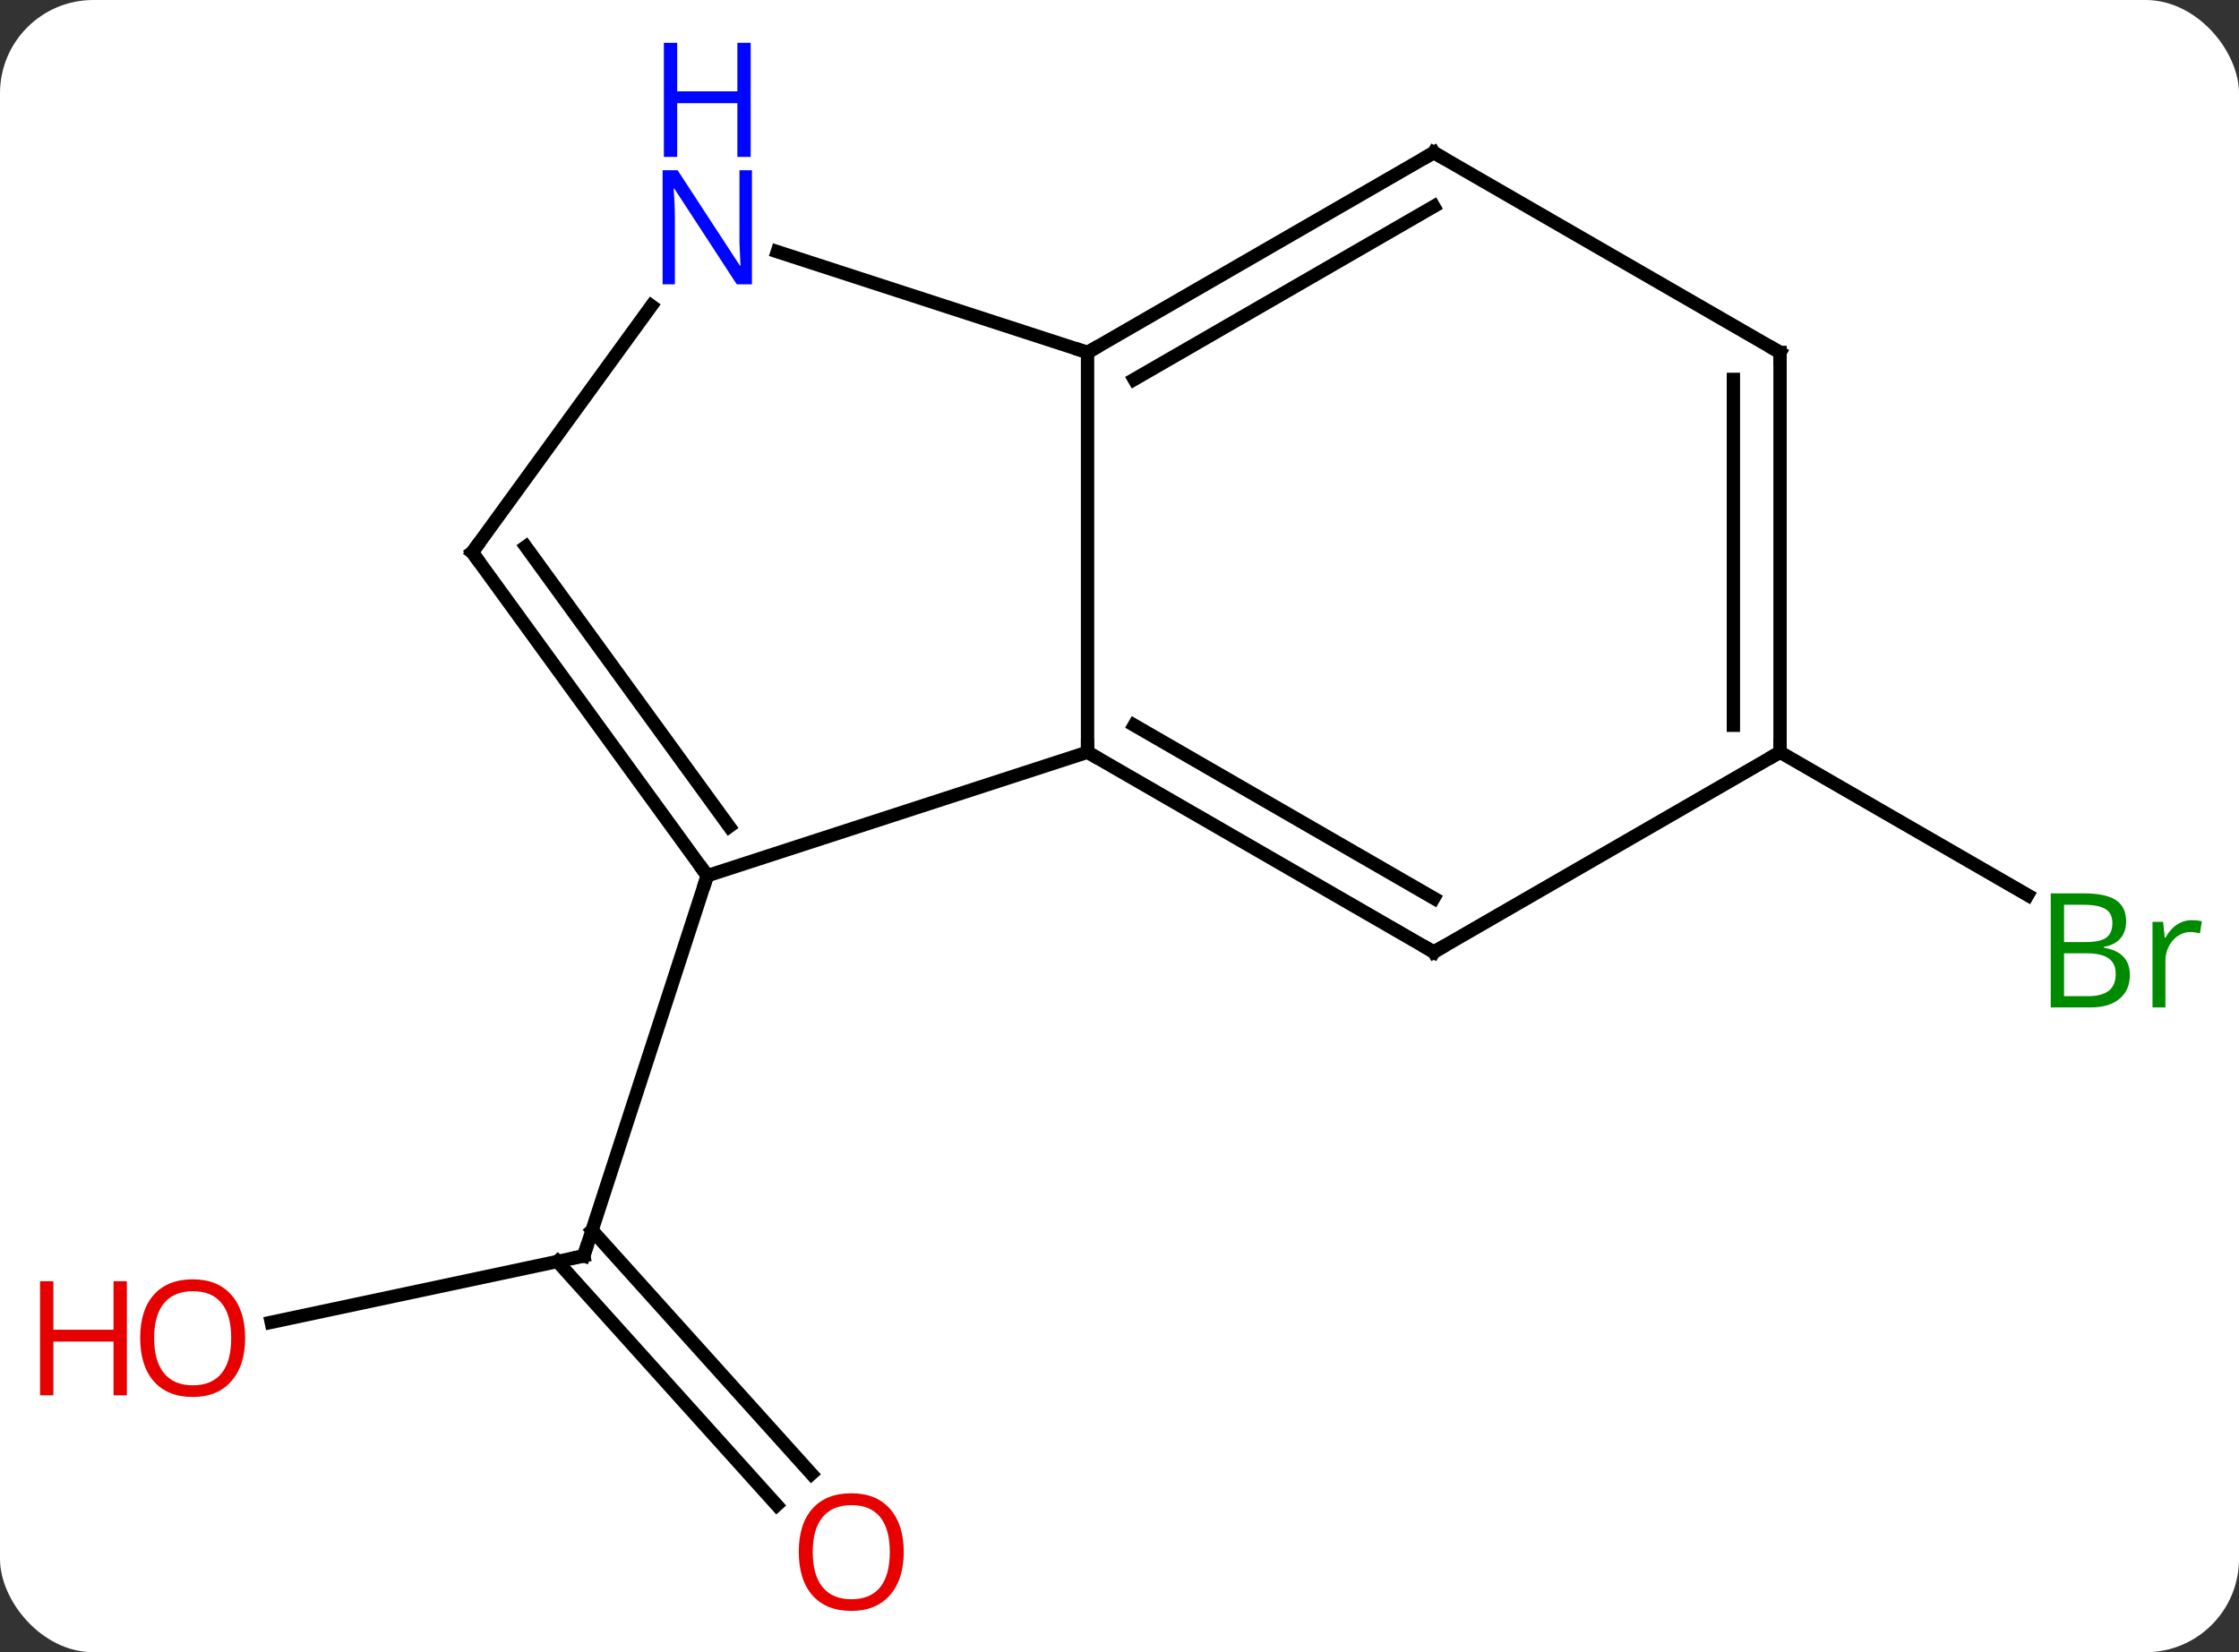 <svg width="168" viewBox="0 0 168 124" style="fill-opacity:1; color-rendering:auto; color-interpolation:auto; text-rendering:auto; stroke:black; stroke-linecap:square; stroke-miterlimit:10; shape-rendering:auto; stroke-opacity:1; fill:black; stroke-dasharray:none; font-weight:normal; stroke-width:1; font-family:'Open Sans'; font-style:normal; stroke-linejoin:miter; font-size:12; stroke-dashoffset:0; image-rendering:auto;" height="124" class="cas-substance-image" xmlns:xlink="http://www.w3.org/1999/xlink" xmlns="http://www.w3.org/2000/svg"><rect x="0" y="0" width="168" height="124" fill="#333333" stroke="none"/><svg class="cas-substance-single-component"><rect y="0" x="0" width="168" stroke="none" ry="7" rx="7" height="124" fill="white" class="cas-substance-group"/><svg y="0" x="0" width="168" viewBox="0 0 168 124" style="fill:black;" height="124" class="cas-substance-single-component-image"><svg><g><g transform="translate(87,64)" style="text-rendering:geometricPrecision; color-rendering:optimizeQuality; color-interpolation:linearRGB; stroke-linecap:butt; image-rendering:optimizeQuality;"><line y2="35.239" y1="30.255" x2="-66.649" x1="-43.2" style="fill:none;"/><line y2="48.955" y1="30.675" x2="-28.717" x1="-45.177" style="fill:none;"/><line y2="46.613" y1="28.333" x2="-26.116" x1="-42.576" style="fill:none;"/><line y2="1.722" y1="30.255" x2="-33.93" x1="-43.2" style="fill:none;"/><line y2="-7.548" y1="3.179" x2="46.563" x1="65.142" style="fill:none;"/><line y2="-37.548" y1="-7.548" x2="-5.397" x1="-5.397" style="fill:none;"/><line y2="1.722" y1="-7.548" x2="-33.93" x1="-5.397" style="fill:none;"/><line y2="7.452" y1="-7.548" x2="20.583" x1="-5.397" style="fill:none;"/><line y2="3.41" y1="-9.569" x2="20.583" x1="-1.897" style="fill:none;"/><line y2="-45.111" y1="-37.548" x2="-28.676" x1="-5.397" style="fill:none;"/><line y2="-52.548" y1="-37.548" x2="20.583" x1="-5.397" style="fill:none;"/><line y2="-48.507" y1="-35.527" x2="20.583" x1="-1.897" style="fill:none;"/><line y2="-22.548" y1="1.722" x2="-51.564" x1="-33.93" style="fill:none;"/><line y2="-22.971" y1="-1.97" x2="-47.545" x1="-32.286" style="fill:none;"/><line y2="-7.548" y1="7.452" x2="46.563" x1="20.583" style="fill:none;"/><line y2="-22.548" y1="-41.044" x2="-51.564" x1="-38.125" style="fill:none;"/><line y2="-37.548" y1="-52.548" x2="46.563" x1="20.583" style="fill:none;"/><line y2="-37.548" y1="-7.548" x2="46.563" x1="46.563" style="fill:none;"/><line y2="-35.527" y1="-9.569" x2="43.063" x1="43.063" style="fill:none;"/><path style="fill:none; stroke-miterlimit:5;" d="M-43.689 30.359 L-43.2 30.255 L-43.045 29.779"/></g><g transform="translate(87,64)" style="stroke-linecap:butt; fill:rgb(230,0,0); text-rendering:geometricPrecision; color-rendering:optimizeQuality; image-rendering:optimizeQuality; font-family:'Open Sans'; stroke:rgb(230,0,0); color-interpolation:linearRGB; stroke-miterlimit:5;"><path style="stroke:none;" d="M-68.606 36.422 Q-68.606 38.484 -69.645 39.664 Q-70.684 40.844 -72.527 40.844 Q-74.418 40.844 -75.449 39.679 Q-76.481 38.515 -76.481 36.406 Q-76.481 34.312 -75.449 33.164 Q-74.418 32.015 -72.527 32.015 Q-70.668 32.015 -69.637 33.187 Q-68.606 34.359 -68.606 36.422 ZM-75.434 36.422 Q-75.434 38.156 -74.691 39.062 Q-73.949 39.969 -72.527 39.969 Q-71.106 39.969 -70.379 39.07 Q-69.652 38.172 -69.652 36.422 Q-69.652 34.687 -70.379 33.797 Q-71.106 32.906 -72.527 32.906 Q-73.949 32.906 -74.691 33.804 Q-75.434 34.703 -75.434 36.422 Z"/><path style="stroke:none;" d="M-77.481 40.719 L-78.481 40.719 L-78.481 36.687 L-82.996 36.687 L-82.996 40.719 L-83.996 40.719 L-83.996 32.156 L-82.996 32.156 L-82.996 35.797 L-78.481 35.797 L-78.481 32.156 L-77.481 32.156 L-77.481 40.719 Z"/><path style="stroke:none;" d="M-19.189 52.478 Q-19.189 54.54 -20.229 55.72 Q-21.268 56.9 -23.111 56.9 Q-25.002 56.9 -26.033 55.736 Q-27.064 54.571 -27.064 52.462 Q-27.064 50.368 -26.033 49.22 Q-25.002 48.071 -23.111 48.071 Q-21.252 48.071 -20.221 49.243 Q-19.189 50.415 -19.189 52.478 ZM-26.018 52.478 Q-26.018 54.212 -25.275 55.118 Q-24.533 56.025 -23.111 56.025 Q-21.689 56.025 -20.963 55.126 Q-20.236 54.228 -20.236 52.478 Q-20.236 50.743 -20.963 49.853 Q-21.689 48.962 -23.111 48.962 Q-24.533 48.962 -25.275 49.861 Q-26.018 50.759 -26.018 52.478 Z"/><path style="fill:rgb(0,138,0); stroke:none;" d="M66.874 3.046 L69.296 3.046 Q70.999 3.046 71.765 3.554 Q72.53 4.061 72.53 5.155 Q72.53 5.921 72.108 6.421 Q71.687 6.921 70.858 7.061 L70.858 7.124 Q72.812 7.452 72.812 9.171 Q72.812 10.311 72.038 10.96 Q71.265 11.608 69.874 11.608 L66.874 11.608 L66.874 3.046 ZM67.874 6.702 L69.515 6.702 Q70.577 6.702 71.038 6.374 Q71.499 6.046 71.499 5.264 Q71.499 4.546 70.983 4.225 Q70.468 3.905 69.343 3.905 L67.874 3.905 L67.874 6.702 ZM67.874 7.546 L67.874 10.764 L69.671 10.764 Q70.702 10.764 71.226 10.358 Q71.749 9.952 71.749 9.093 Q71.749 8.296 71.21 7.921 Q70.671 7.546 69.577 7.546 L67.874 7.546 ZM77.446 5.061 Q77.868 5.061 78.212 5.139 L78.071 6.046 Q77.681 5.952 77.368 5.952 Q76.587 5.952 76.032 6.585 Q75.478 7.218 75.478 8.155 L75.478 11.608 L74.509 11.608 L74.509 5.186 L75.306 5.186 L75.431 6.374 L75.478 6.374 Q75.821 5.749 76.329 5.405 Q76.837 5.061 77.446 5.061 Z"/><path style="fill:none; stroke:black;" d="M-4.964 -7.298 L-5.397 -7.548 L-5.397 -8.048"/><path style="fill:none; stroke:black;" d="M-4.964 -37.798 L-5.397 -37.548 L-5.872 -37.703"/><path style="fill:none; stroke:black;" d="M-34.224 1.317 L-33.93 1.722 L-34.084 2.197"/><path style="fill:none; stroke:black;" d="M20.15 7.202 L20.583 7.452 L21.016 7.202"/><path style="fill:rgb(0,5,255); stroke:none;" d="M-30.578 -42.662 L-31.719 -42.662 L-36.407 -49.849 L-36.453 -49.849 Q-36.36 -48.584 -36.36 -47.537 L-36.36 -42.662 L-37.282 -42.662 L-37.282 -51.224 L-36.157 -51.224 L-31.485 -44.068 L-31.438 -44.068 Q-31.438 -44.224 -31.485 -45.084 Q-31.532 -45.943 -31.516 -46.318 L-31.516 -51.224 L-30.578 -51.224 L-30.578 -42.662 Z"/><path style="fill:rgb(0,5,255); stroke:none;" d="M-30.672 -52.224 L-31.672 -52.224 L-31.672 -56.255 L-36.188 -56.255 L-36.188 -52.224 L-37.188 -52.224 L-37.188 -60.787 L-36.188 -60.787 L-36.188 -57.146 L-31.672 -57.146 L-31.672 -60.787 L-30.672 -60.787 L-30.672 -52.224 Z"/><path style="fill:none; stroke:black;" d="M20.15 -52.298 L20.583 -52.548 L21.016 -52.298"/><path style="fill:none; stroke:black;" d="M-51.27 -22.143 L-51.564 -22.548 L-51.27 -22.953"/><path style="fill:none; stroke:black;" d="M46.563 -8.048 L46.563 -7.548 L46.13 -7.298"/><path style="fill:none; stroke:black;" d="M46.13 -37.798 L46.563 -37.548 L46.563 -37.048"/></g></g></svg></svg></svg></svg>